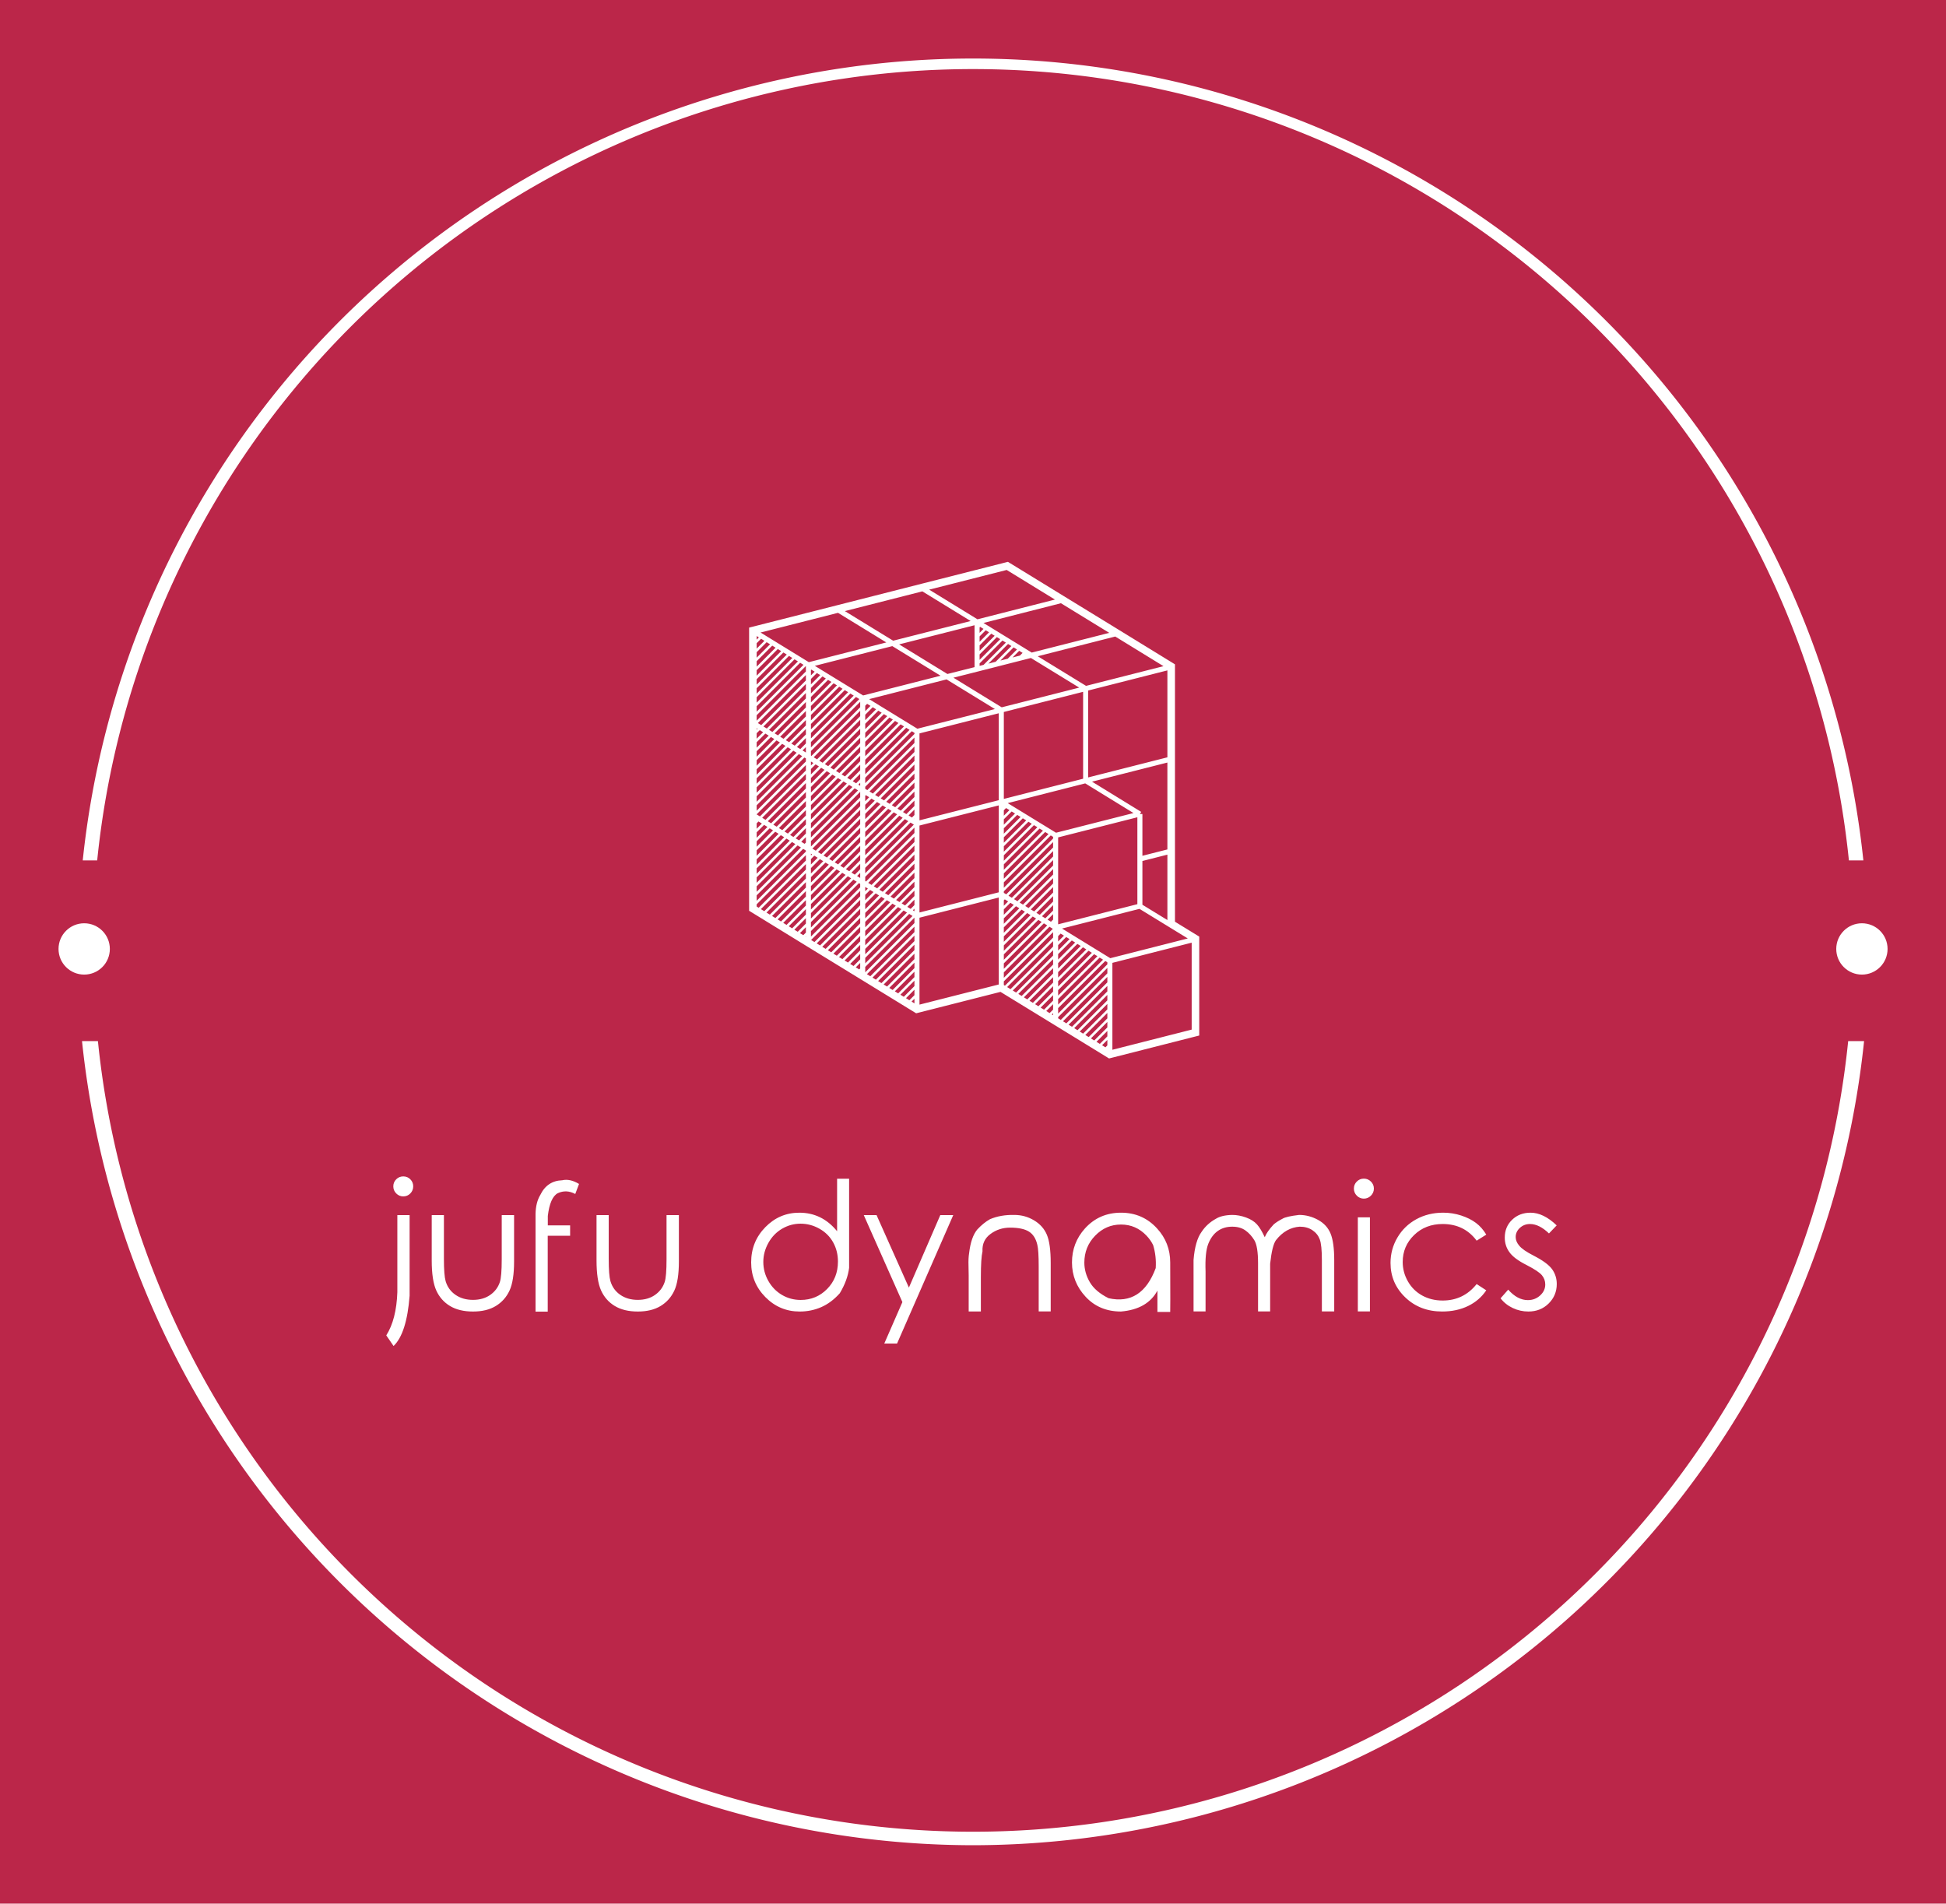 
        <svg xmlns="http://www.w3.org/2000/svg" xmlns:xlink="http://www.w3.org/1999/xlink" version="1.1" width="3192" 
        height="3122.495" viewBox="0 0 3192 3122.495">
			<rect fill="#bb2649" width="3192" height="3122.495"/>
			<g transform="scale(9.6) translate(10, 10)">
				<defs id="SvgjsDefs1189"></defs><g id="SvgjsG1190" featureKey="rootContainer" transform="matrix(6.175,0,0,6.175,0,-0.757)" fill="#ffffff"><path xmlns="http://www.w3.org/2000/svg" d="M25.3 49.56A24.82 24.82 0 0 1 .65 27.31h.44a24.34 24.34 0 0 0 48.43 0h.44A24.82 24.82 0 0 1 25.3 49.56zM1.07 22.31h-.4a24.77 24.77 0 0 1 49.27 0h-.4a24.36 24.36 0 0 0-48.47 0z"></path><circle xmlns="http://www.w3.org/2000/svg" cx=".71" cy="24.76" r=".71"></circle><circle xmlns="http://www.w3.org/2000/svg" cx="49.9" cy="24.76" r=".71"></circle></g><g id="SvgjsG1191" featureKey="S6ay6y-0" transform="matrix(1.437,0,0,1.437,84.16,56.757)" fill="#ffffff"><path xmlns="http://www.w3.org/2000/svg" fill="#ffffff" d="M74.182,63.137v-8.361V43.824V32.869v-0.335l-0.287-0.176l-6.451-3.963l-6.457-3.958l-6.452-3.957  l-0.216-0.133l-0.245,0.062l-10.027,2.546l-10.027,2.552l-10.021,2.546l-0.453,0.115v0.467v10.96v10.952v10.952v0.336l0.286,0.176  l6.452,3.965l6.458,3.958l6.45,3.958l0.216,0.133l0.245-0.062l9.784-2.484l6.241,3.825l6.45,3.958l0.217,0.133l0.246-0.062  l10.026-2.551l0.452-0.115v-0.467V65.242v-0.336l-0.287-0.176L74.182,63.137z M44.144,23.858l5.745,3.526l-9.216,2.339l-5.744-3.52  L44.144,23.858z M54.172,21.312l5.738,3.521l-9.21,2.346l-5.745-3.526L54.172,21.312z M66.367,28.791l-9.216,2.345l-5.738-3.521  l9.21-2.346L66.367,28.791z M72.819,32.753l-9.21,2.341l-5.744-3.521l9.215-2.345L72.819,32.753z M34.117,26.41l5.744,3.521  l-9.215,2.345l-5.739-3.525L34.117,26.41z M73.281,62.937l-2.971-1.819v-5.201l2.971-0.755V62.937z M40.574,30.368l5.739,3.521  l-9.211,2.345l-5.744-3.521L40.574,30.368z M37.354,65.295l3.897-3.898l0.401,0.245l-4.298,4.3V65.295z M30.896,55.689l0.402-0.402  l0.4,0.246l-0.803,0.803V55.689z M42.752,61.613l-0.397-0.244l0.85-0.854v0.644L42.752,61.613z M43.205,61.584v0.307l-0.189-0.117  L43.205,61.584z M42.088,61.205l-0.4-0.246l1.517-1.518v0.646L42.088,61.205z M30.297,37.662l-3.319,3.319l-0.401-0.246l3.72-3.719  V37.662z M30.297,38.085v0.646l-2.654,2.656l-0.402-0.247L30.297,38.085z M30.297,39.159v0.644l-1.991,1.991l-0.398-0.244  L30.297,39.159z M30.297,40.229v0.643l-1.329,1.33l-0.398-0.244L30.297,40.229z M30.297,41.297v0.645l-0.665,0.666l-0.4-0.245  L30.297,41.297z M30.297,42.373v0.64l-0.002,0.002l-0.396-0.243L30.297,42.373z M37.354,50.948v-0.641l1.403-1.401l0.396,0.243  L37.354,50.948z M39.418,49.312l0.397,0.244l-2.462,2.461V51.38L39.418,49.312z M40.081,49.719l0.398,0.244l-3.126,3.126v-0.641  L40.081,49.719z M38.489,48.742l-1.135,1.136v-0.646l0.735-0.735L38.489,48.742z M37.354,48.807v-0.645l0.072-0.072l0.399,0.245  L37.354,48.807z M40.746,50.127l0.397,0.244l-3.79,3.792V53.52L40.746,50.127z M41.407,50.532l0.4,0.246l-4.454,4.453V54.59  L41.407,50.532z M33.844,45.894l-2.948,2.948v-0.646l2.547-2.546L33.844,45.894z M34.107,46.056l0.401,0.246l-3.612,3.613v-0.647  L34.107,46.056z M34.771,46.462l0.4,0.246l-4.275,4.274v-0.645L34.771,46.462z M35.435,46.87l0.4,0.245l-4.939,4.938v-0.645  L35.435,46.87z M36.754,46.974l-0.219-0.134l0.219-0.219V46.974z M36.271,46.679l-0.4-0.246l0.882-0.882v0.646L36.271,46.679z   M35.608,46.271l-0.4-0.246l1.546-1.546v0.646L35.608,46.271z M34.944,45.865l-0.401-0.246l2.21-2.21v0.647L34.944,45.865z   M34.28,45.458l-0.4-0.246l2.874-2.875v0.647L34.28,45.458z M33.617,45.051l-0.403-0.247l3.54-3.537v0.645L33.617,45.051z   M32.949,44.642l-0.398-0.245l4.203-4.201v0.645L32.949,44.642z M32.287,44.236l-0.397-0.244l4.865-4.865v0.645L32.287,44.236z   M33.181,45.488l-2.285,2.284V47.12l1.881-1.879L33.181,45.488z M30.896,52.479l5.202-5.202l0.4,0.246l-5.603,5.601V52.479z   M36.754,49.407l-5.282,5.283l-0.4-0.246l5.682-5.682V49.407z M36.754,49.832v0.646l-4.618,4.619l-0.401-0.246L36.754,49.832z   M36.754,50.907v0.641l-3.956,3.956l-0.4-0.246L36.754,50.907z M36.754,51.979v0.64l-3.292,3.292l-0.396-0.242L36.754,51.979z   M36.754,53.049v0.641l-2.629,2.629l-0.398-0.245L36.754,53.049z M37.354,55.658l4.716-4.719l0.4,0.246l-5.116,5.117V55.658z   M41.843,50.096l1.362-1.363v0.646l-0.961,0.963L41.843,50.096z M41.579,49.934l-0.397-0.244l2.023-2.027v0.646L41.579,49.934z   M40.916,49.527l-0.399-0.245l2.688-2.69v0.646L40.916,49.527z M40.252,49.12l-0.397-0.244l3.35-3.354v0.646L40.252,49.12z   M39.589,48.713l-0.397-0.243l4.013-4.02v0.647L39.589,48.713z M38.925,48.306l-0.4-0.245l4.68-4.681v0.646L38.925,48.306z   M38.262,47.898l-0.4-0.245l5.343-5.345v0.647L38.262,47.898z M36.754,38.699l-5.128,5.132l-0.403-0.248l5.531-5.527V38.699z   M31.189,44.267l-0.292,0.291v-0.47L31.189,44.267z M31.453,44.428l0.397,0.244l-0.954,0.954v-0.645L31.453,44.428z M32.114,44.834  l0.399,0.244l-1.617,1.618V46.05L32.114,44.834z M30.297,50.514l-2.141,2.141l-0.401-0.246l2.542-2.542V50.514z M30.297,50.938  v0.645l-1.479,1.479l-0.399-0.244L30.297,50.938z M36.754,47.691v0.646l-5.857,5.857v-0.646L36.754,47.691z M34.388,56.479  l2.366-2.36v0.644l-1.963,1.964L34.388,56.479z M42.736,51.348l0.398,0.244l-5.781,5.783V56.73L42.736,51.348z M43.171,50.911  l0.034-0.034v0.054L43.171,50.911z M42.906,50.748l-0.4-0.245l0.699-0.7v0.646L42.906,50.748z M37.599,47.492l-0.246-0.15v-0.25  l5.851-5.854v0.646L37.599,47.492z M36.754,37.633l-5.794,5.789l-0.063-0.038v-0.541l5.857-5.857V37.633z M30.297,49.441  l-2.806,2.806L27.088,52l3.209-3.206V49.441z M29.082,53.223l1.215-1.215v0.645l-0.815,0.815L29.082,53.223z M30.297,53.078v0.645  l-0.152,0.152l-0.399-0.245L30.297,53.078z M35.054,56.889l1.7-1.699v0.641l-1.302,1.303L35.054,56.889z M36.754,56.258v0.644  l-0.639,0.639l-0.398-0.244L36.754,56.258z M36.754,57.33v0.603l-0.373-0.229L36.754,57.33z M41.024,60.553l2.18-2.182v0.646  l-1.78,1.781L41.024,60.553z M40.762,60.392l-0.401-0.246l2.844-2.845v0.646L40.762,60.392z M40.098,59.984l-0.4-0.246l3.507-3.507  v0.646L40.098,59.984z M39.435,59.577l-0.401-0.245l4.171-4.171v0.646L39.435,59.577z M38.771,59.17l-0.401-0.246l4.834-4.84v0.653  L38.771,59.17z M38.104,58.762l-0.396-0.244l5.497-5.504v0.646L38.104,58.762z M37.445,58.357l-0.092-0.057v-0.5l5.851-5.852v0.641  L37.445,58.357z M43.205,40.814l-5.851,5.853v-0.646l5.535-5.535l0.316,0.194V40.814z M37.354,45.597v-0.646l4.871-4.872  l0.401,0.246L37.354,45.597z M37.354,44.526V43.88l4.207-4.208l0.401,0.246L37.354,44.526z M37.354,43.456v-0.647l3.543-3.544  l0.401,0.246L37.354,43.456z M37.354,42.385v-0.647l2.877-2.881l0.403,0.248L37.354,42.385z M37.354,41.312v-0.644l2.218-2.216  l0.397,0.244L37.354,41.312z M37.354,40.243v-0.646l1.554-1.554l0.401,0.247L37.354,40.243z M37.354,39.173v-0.646l0.888-0.892  l0.403,0.247L37.354,39.173z M37.354,38.099v-0.642l0.227-0.227l0.397,0.244L37.354,38.099z M30.896,42.414v-0.641l5.353-5.358  l0.404,0.248L30.896,42.414z M30.896,41.343v-0.646l4.689-4.69l0.401,0.246L30.896,41.343z M30.896,40.271v-0.643l4.026-4.028  l0.399,0.245L30.896,40.271z M30.896,39.204v-0.645l3.362-3.365l0.401,0.247L30.896,39.204z M30.896,38.132v-0.646l2.699-2.699  l0.4,0.245L30.896,38.132z M30.896,37.062v-0.646l2.035-2.035l0.401,0.246L30.896,37.062z M30.896,35.992v-0.646l1.371-1.372  l0.402,0.246L30.896,35.992z M30.896,34.92v-0.645l0.708-0.708l0.4,0.245L30.896,34.92z M30.896,33.851v-0.646l0.044-0.045  l0.4,0.246L30.896,33.851z M30.297,35.52l-4.646,4.646L25.25,39.92l5.046-5.045V35.52z M30.297,35.945v0.646l-3.982,3.982  l-0.4-0.246L30.297,35.945z M30.297,47.296l-4.133,4.137l-0.4-0.245l4.534-4.537V47.296z M30.297,47.72v0.651l-3.472,3.468  l-0.398-0.245L30.297,47.72z M31.036,55.126l-0.14,0.14V55.04L31.036,55.126z M31.962,55.694l0.4,0.245l-1.466,1.467v-0.646  L31.962,55.694z M32.629,56.104l0.396,0.244l-2.128,2.129v-0.643L32.629,56.104z M30.896,58.9l2.393-2.391l0.399,0.244l-2.792,2.793  V58.9z M33.951,56.916l0.403,0.248l-3.458,3.453v-0.644L33.951,56.916z M30.896,61.041l3.721-3.717l0.398,0.245l-4.119,4.118V61.041  z M37.667,59.197l-0.314,0.314v-0.507L37.667,59.197z M37.934,59.361l0.401,0.245l-0.981,0.981v-0.646L37.934,59.361z   M38.598,59.768l0.4,0.246l-1.645,1.645v-0.646L38.598,59.768z M39.261,60.175l0.401,0.245l-2.308,2.309v-0.646L39.261,60.175z   M39.924,60.582l0.401,0.246L37.354,63.8v-0.647L39.924,60.582z M40.588,60.989l0.4,0.245l-3.635,3.635v-0.646L40.588,60.989z   M30.297,34.45l-5.31,5.309l-0.4-0.245l5.709-5.709V34.45z M30.297,46.226L25.5,51.025l-0.399-0.245l5.196-5.2V46.226z   M26.389,52.275l-1.945,1.948v-0.646l1.546-1.547L26.389,52.275z M26.652,52.437l0.403,0.247l-2.611,2.611v-0.646L26.652,52.437z   M27.318,52.846l0.401,0.245l-3.275,3.274v-0.646L27.318,52.846z M27.982,53.252l0.399,0.245l-3.937,3.938v-0.646L27.982,53.252z   M28.646,53.659l0.399,0.245l-4.601,4.602v-0.646L28.646,53.659z M29.309,54.066l0.4,0.245l-5.265,5.265V58.93L29.309,54.066z   M30.896,62.113l4.384-4.381l0.398,0.244l-4.782,4.781V62.113z M37.354,66.365l4.565-4.561l0.398,0.244l-4.963,4.961V66.365z   M27.624,31.124l0.401,0.247l-3.581,3.581v-0.646L27.624,31.124z M24.444,33.881v-0.648l2.513-2.519l0.404,0.248L24.444,33.881z   M28.288,31.531l0.397,0.244l-4.241,4.245v-0.646L28.288,31.531z M28.947,31.937l0.404,0.248l-4.907,4.907v-0.646L28.947,31.937z   M26.036,30.148l-1.591,1.592v-0.648l1.187-1.192L26.036,30.148z M26.298,30.31l0.397,0.244l-2.25,2.255v-0.645L26.298,30.31z   M29.614,32.346l0.4,0.246l-5.569,5.57v-0.646L29.614,32.346z M30.276,32.753l0.021,0.013v0.615l-5.853,5.853v-0.648L30.276,32.753z   M25.878,41.01l-1.434,1.433v-0.646l1.033-1.032L25.878,41.01z M26.141,41.171l0.401,0.246l-2.098,2.097v-0.647L26.141,41.171z   M26.805,41.578l0.402,0.247l-2.763,2.764v-0.652L26.805,41.578z M27.472,41.987l0.397,0.244l-3.425,3.428v-0.646L27.472,41.987z   M28.133,42.393l0.398,0.244l-4.087,4.093v-0.646L28.133,42.393z M28.796,42.799l0.4,0.245L24.444,47.8v-0.646L28.796,42.799z   M29.462,43.208l0.397,0.243l-5.415,5.419v-0.646L29.462,43.208z M30.125,43.614l0.172,0.105v0.364l-5.853,5.857v-0.646  L30.125,43.614z M24.444,50.365l5.853-5.857v0.647l-5.463,5.461l-0.39-0.239V50.365z M25.728,51.869l-1.283,1.284v-0.646  l0.883-0.885L25.728,51.869z M29.973,54.473l0.324,0.199v0.123l-5.853,5.852V60L29.973,54.473z M30.896,63.188l5.048-5.048  l0.4,0.245l-5.448,5.443V63.188z M36.608,58.547l0.146,0.09v0.41l-5.857,5.857v-0.65L36.608,58.547z M37.354,67.436l5.226-5.225  l0.399,0.244l-5.625,5.631V67.436z M43.804,40.746l9.428-2.395v10.336l-9.428,2.395V40.746z M53.836,49.458l-0.004,0.003v-0.005  L53.836,49.458z M59.432,63.138l-0.4-0.246l0.659-0.655v0.646L59.432,63.138z M58.768,62.73l-0.398-0.244l1.321-1.322v0.648  L58.768,62.73z M58.104,62.324l-0.399-0.245l1.985-1.983v0.645L58.104,62.324z M57.439,61.916l-0.4-0.244l2.651-2.651v0.65  L57.439,61.916z M56.775,61.51l-0.399-0.245l3.314-3.314v0.646L56.775,61.51z M56.112,61.103l-0.399-0.245l3.978-3.977v0.646  L56.112,61.103z M55.45,60.697l-0.401-0.246l4.642-4.645v0.65L55.45,60.697z M54.785,60.289l-0.401-0.246l5.307-5.306v0.646  L54.785,60.289z M54.119,59.881l-0.287-0.176v-0.181l5.858-5.857v0.646L54.119,59.881z M59.69,53.243l-5.858,5.857v-0.646  l5.58-5.578l0.278,0.17V53.243z M53.832,58.031v-0.646l4.916-4.916l0.4,0.246L53.832,58.031z M53.832,56.961v-0.647l4.249-4.253  l0.403,0.248L53.832,56.961z M53.832,55.89v-0.653l3.584-3.583l0.402,0.246L53.832,55.89z M53.832,54.812v-0.646l2.925-2.918  l0.396,0.243L53.832,54.812z M53.832,53.744v-0.647l2.258-2.257l0.404,0.248L53.832,53.744z M53.832,52.673v-0.646l1.594-1.593  l0.4,0.245L53.832,52.673z M53.832,51.603v-0.646l0.934-0.929l0.398,0.244L53.832,51.603z M53.832,50.533v-0.647l0.266-0.266  l0.404,0.247L53.832,50.533z M53.947,60.479l0.4,0.246l-0.516,0.516v-0.646L53.947,60.479z M54.611,60.887l0.402,0.246l-1.182,1.182  v-0.649L54.611,60.887z M55.276,61.295l0.399,0.244l-1.844,1.845v-0.646L55.276,61.295z M55.939,61.701l0.399,0.244l-2.507,2.509  v-0.646L55.939,61.701z M56.604,62.107l0.4,0.245l-3.172,3.173v-0.646L56.604,62.107z M57.269,62.516l0.399,0.244l-3.836,3.835  v-0.646L57.269,62.516z M57.932,62.922l0.398,0.244l-4.498,4.499v-0.646L57.932,62.922z M58.594,63.328l0.4,0.245l-5.162,5.162  v-0.646L58.594,63.328z M59.258,63.734l0.402,0.246l-5.828,5.825v-0.646L59.258,63.734z M60.29,72.341l4.935-4.94l0.405,0.248  l-5.34,5.339V72.341z M60.29,71.916v-0.645l4.276-4.276l0.396,0.243L60.29,71.916z M60.29,70.844V70.2l3.612-3.612l0.401,0.246  L60.29,70.844z M60.29,69.776V69.13l2.946-2.952l0.403,0.248L60.29,69.776z M60.29,68.702V68.06l2.286-2.286l0.397,0.243  L60.29,68.702z M60.29,67.634v-0.645l1.623-1.624l0.401,0.246L60.29,67.634z M60.29,66.562v-0.644l0.958-0.963l0.402,0.247  L60.29,66.562z M60.29,65.489v-0.64l0.298-0.299l0.396,0.244L60.29,65.489z M60.29,64.425v-0.058l0.036,0.022L60.29,64.425z   M53.832,70.229l5.858-5.852v0.646l-5.728,5.721l-0.131-0.08V70.229z M59.69,65.448v0.642l-5.06,5.064l-0.404-0.248L59.69,65.448z   M59.69,66.52v0.643l-4.399,4.396l-0.396-0.244L59.69,66.52z M59.69,67.588v0.645l-3.735,3.732l-0.401-0.246L59.69,67.588z   M59.69,68.658v0.645l-3.069,3.07l-0.403-0.247L59.69,68.658z M59.69,69.73v0.646l-2.404,2.405l-0.401-0.246L59.69,69.73z   M59.69,70.8v0.644l-1.743,1.742l-0.398-0.244L59.69,70.8z M59.69,71.87v0.646l-1.077,1.078l-0.403-0.246L59.69,71.87z   M60.29,73.411l5.603-5.601l0.249,0.152v0.244l-5.852,5.851V73.411z M60.039,52.557l-5.744-3.521l9.216-2.347l5.739,3.527  L60.039,52.557z M63.26,46.135l-9.428,2.4V38.199l9.428-2.397V46.135z M43.553,40.19l-5.738-3.52l9.211-2.345l5.744,3.525  L43.553,40.19z M25.369,29.738l-0.924,0.928v-0.645l0.525-0.528L25.369,29.738z M24.551,40.195l-0.106,0.106V40.13L24.551,40.195z   M24.814,40.357l0.401,0.246l-0.771,0.77v-0.647L24.814,40.357z M24.664,51.217l0.4,0.246l-0.62,0.62v-0.646L24.664,51.217z   M24.444,61.07l5.853-5.852v0.646l-5.613,5.613l-0.24-0.148V61.07z M30.297,56.289v0.646l-4.947,4.951l-0.403-0.247L30.297,56.289z   M30.297,57.36v0.646l-4.287,4.287l-0.397-0.244L30.297,57.36z M30.297,58.434v0.643l-3.625,3.623l-0.399-0.245L30.297,58.434z   M30.297,59.5v0.646l-2.958,2.963l-0.405-0.248L30.297,59.5z M30.297,60.574v0.643l-2.299,2.298l-0.396-0.243L30.297,60.574z   M30.297,61.641v0.646l-1.635,1.635l-0.401-0.246L30.297,61.641z M30.297,62.713v0.645l-0.97,0.974l-0.403-0.247L30.297,62.713z   M30.297,63.787v0.641l-0.309,0.31l-0.397-0.244L30.297,63.787z M30.297,64.853v0.075l-0.046-0.029L30.297,64.853z M36.754,59.473  v0.64l-5.436,5.441l-0.401-0.245L36.754,59.473z M36.754,60.541v0.646l-4.773,4.772l-0.4-0.245L36.754,60.541z M36.754,61.611v0.647  l-4.108,4.108l-0.402-0.246L36.754,61.611z M36.754,62.683v0.646l-3.445,3.445l-0.4-0.245L36.754,62.683z M36.754,63.752v0.647  l-2.781,2.781l-0.402-0.246L36.754,63.752z M36.754,64.824v0.645l-2.118,2.118l-0.4-0.245L36.754,64.824z M36.754,65.895v0.646  L35.3,67.994l-0.401-0.246L36.754,65.895z M36.754,66.965v0.645L35.963,68.4l-0.4-0.245L36.754,66.965z M36.754,68.035v0.65  l-0.123,0.124l-0.405-0.248L36.754,68.035z M43.205,62.654v0.645l-5.851,5.852V68.51L43.205,62.654z M43.205,63.723v0.646  l-5.25,5.252l-0.401-0.246L43.205,63.723z M43.205,64.793v0.648L38.62,70.03l-0.403-0.248L43.205,64.793z M43.205,65.866v0.646  l-3.923,3.924l-0.398-0.244L43.205,65.866z M43.205,66.936v0.647l-3.257,3.262l-0.404-0.248L43.205,66.936z M43.205,68.007v0.646  l-2.593,2.6l-0.401-0.246L43.205,68.007z M43.205,69.077v0.646l-1.934,1.934l-0.396-0.243L43.205,69.077z M43.205,70.146v0.646  l-1.267,1.272l-0.404-0.248L43.205,70.146z M43.205,71.219v0.651l-0.604,0.603l-0.4-0.246L43.205,71.219z M43.205,72.293v0.55  l-0.341-0.209L43.205,72.293z M43.804,51.7l9.428-2.394v10.334l-9.428,2.4V51.7z M58.877,73.756l0.813-0.814v0.646L59.276,74  L58.877,73.756z M59.69,74.011v0.243l-0.151-0.092L59.69,74.011z M60.29,74.481l5.852-5.851v0.646l-5.538,5.537l-0.313-0.192V74.481  z M66.142,69.701v0.646l-4.874,4.874l-0.402-0.247L66.142,69.701z M66.142,70.771v0.646l-4.207,4.213l-0.405-0.248L66.142,70.771z   M66.142,71.842v0.646l-3.548,3.547l-0.396-0.243L66.142,71.842z M66.142,72.912v0.646l-2.884,2.885l-0.401-0.247L66.142,72.912z   M66.142,73.982v0.646l-2.218,2.224l-0.403-0.248L66.142,73.982z M66.142,75.053v0.648l-1.558,1.555l-0.396-0.243L66.142,75.053z   M66.142,76.125v0.646l-0.894,0.893l-0.401-0.246L66.142,76.125z M66.142,77.195v0.646l-0.229,0.23l-0.402-0.247L66.142,77.195z   M60.29,53.111l9.421-2.394v4.966v5.369l-9.421,2.394V53.111z M73.281,54.543l-2.971,0.755v-4.965h-0.299l0.156-0.255l-5.846-3.593  l8.959-2.274V54.543z M53.582,37.645l-5.743-3.524l2.885-0.728l-0.037-0.146l0,0l0.037,0.146l6.329-1.613l5.743,3.521L53.582,37.645  z M55.742,31.495l-0.873,0.223l0.791-0.792l0.404,0.248L55.742,31.495z M56.327,31.334l0.014,0.008l-0.029,0.007L56.327,31.334z   M54.3,31.862l-0.869,0.222l1.566-1.566l0.401,0.246L54.3,31.862z M52.861,32.229l-0.865,0.221l2.34-2.336l0.398,0.244  L52.861,32.229z M51.426,32.595l-0.475,0.121v-0.293l2.719-2.718l0.404,0.248L51.426,32.595z M50.951,31.999v-0.646l2.055-2.057  l0.401,0.247L50.951,31.999z M50.951,30.929v-0.646l1.389-1.395l0.403,0.248L50.951,30.929z M50.951,29.856v-0.645l0.729-0.729  l0.396,0.243L50.951,29.856z M50.951,28.788v-0.647l0.065-0.065l0.401,0.246L50.951,28.788z M50.351,32.868l-3.226,0.814  l-5.739-3.521l8.965-2.276V32.868z M24.707,29.332l-0.262,0.264v-0.425L24.707,29.332z M43.804,62.659l9.428-2.399V70.6  l-9.428,2.394V62.659z M66.49,67.474l-5.738-3.526l9.21-2.34l3.462,2.121l2.282,1.398L66.49,67.474z M73.281,43.59l-9.422,2.392  V35.649l9.422-2.395V43.59z M76.168,75.965l-9.427,2.397V68.028l9.427-2.399V75.965z"></path></g><g id="SvgjsG1192" featureKey="nameFeature-0" transform="matrix(1.501,0,0,1.501,55.604,184.888)" fill="#ffffff"><path d="M2.197 4.072 q0.479 0 0.806 0.332 t0.327 0.801 t-0.327 0.806 t-0.806 0.337 q-0.469 0 -0.801 -0.337 t-0.332 -0.806 t0.332 -0.801 t0.801 -0.332 z M1.523 8.477 l1.397 0 l0 9.18 q-0.332 4.297 -1.826 5.723 q-0.596 -0.889 -0.83 -1.211 q1.152 -1.816 1.26 -4.922 l0 -8.77 z M5.439 8.477 l1.387 0 l0 5 q0 1.836 0.195 2.52 q0.293 0.986 1.123 1.558 t1.992 0.571 q1.152 0 1.953 -0.557 t1.103 -1.465 q0.215 -0.615 0.215 -2.627 l0 -5 l1.406 0 l0 5.264 q0 2.217 -0.522 3.335 t-1.558 1.748 t-2.598 0.63 q-1.572 0 -2.617 -0.63 t-1.562 -1.768 t-0.518 -3.423 l0 -5.156 z M21.777 6.074 q-1.016 -0.547 -1.992 -0.088 q-0.879 0.469 -1.133 2.588 l0 1.074 l2.539 0 l0 1.182 l-2.549 0 l0 8.633 l-1.387 0 l0 -11.123 q0.029 -1.309 0.537 -2.148 q0.781 -1.621 2.5 -1.68 q0.879 -0.205 1.914 0.42 q-0.166 0.41 -0.43 1.143 z M24.199 8.477 l1.387 0 l0 5 q0 1.836 0.195 2.52 q0.293 0.986 1.123 1.558 t1.992 0.571 q1.152 0 1.953 -0.557 t1.103 -1.465 q0.215 -0.615 0.215 -2.627 l0 -5 l1.406 0 l0 5.264 q0 2.217 -0.522 3.335 t-1.558 1.748 t-2.598 0.63 q-1.572 0 -2.617 -0.63 t-1.562 -1.768 t-0.518 -3.423 l0 -5.156 z M51.895 17.363 q0.879 -1.465 1.055 -2.881 q0 -10.166 0 -10.146 l-1.367 0 l0 5.977 q-0.869 -1.064 -1.943 -1.587 t-2.353 -0.522 q-2.266 0 -3.877 1.65 t-1.611 4.004 q0 2.314 1.621 3.955 t3.906 1.641 q1.309 0 2.456 -0.503 t2.114 -1.587 z M47.441 18.135 q-1.162 0 -2.134 -0.571 t-1.548 -1.587 t-0.576 -2.168 q0 -1.133 0.581 -2.173 t1.562 -1.611 t2.095 -0.571 q1.133 0 2.148 0.571 t1.562 1.553 t0.547 2.192 q0 1.865 -1.23 3.115 t-3.008 1.25 z M54.619 8.477 l1.455 0 l3.682 8.252 l3.574 -8.252 l1.475 0 l-6.396 14.619 l-1.455 0 l2.061 -4.717 z M66.562 15.381 l-0.02 -1.143 q-0.029 -0.84 0.068 -1.426 q0.215 -1.846 0.938 -2.705 q0.703 -0.752 1.436 -1.162 q1.211 -0.518 2.764 -0.488 q1.211 0 2.241 0.61 t1.47 1.641 t0.439 3.228 l0 5.508 l-1.367 0 l0 -5.107 q0 -1.855 -0.156 -2.48 q-0.244 -1.064 -0.967 -1.509 t-2.139 -0.444 q-1.25 0 -2.227 0.723 t-0.908 1.973 q-0.186 0.801 -0.186 2.92 l0 3.926 l-1.387 0 l0 -4.062 z M83.896 8.203 q2.471 0 4.102 1.787 q1.504 1.631 1.504 3.877 q0.02 5.547 0 5.635 l-1.455 0 l0 -2.432 q-1.143 2.129 -4.15 2.383 q-2.461 0 -4.019 -1.675 t-1.558 -3.911 q0 -2.227 1.475 -3.867 q1.631 -1.797 4.102 -1.797 z M83.896 9.551 q-1.709 0 -2.939 1.27 t-1.23 3.066 q0 1.162 0.63 2.236 t2.134 1.816 q3.77 0.84 5.361 -3.428 q0.088 -1.367 -0.293 -2.617 q-0.273 -0.566 -0.752 -1.074 q-1.201 -1.27 -2.91 -1.27 z M92.158 15.293 l0 -1.709 q0.176 -2.188 0.918 -3.203 q0.615 -0.928 1.611 -1.475 q0.654 -0.42 1.865 -0.449 q0.781 0 1.582 0.293 t1.24 0.781 t0.889 1.465 q0.244 -0.625 1.025 -1.465 q0.381 -0.322 0.986 -0.635 q0.41 -0.264 1.904 -0.439 q1.113 0 2.139 0.557 t1.44 1.567 t0.415 3.013 l0 5.85 l-1.406 0 l0 -5.85 q0 -1.719 -0.244 -2.363 t-0.84 -1.04 t-1.435 -0.396 q-1.582 0.107 -2.705 1.533 q-0.439 0.605 -0.664 2.686 l0 5.43 l-1.377 0 l0 -5.488 q0 -1.934 -0.43 -2.632 t-1.025 -1.113 t-1.484 -0.415 q-0.957 0 -1.646 0.488 t-1.079 1.46 t-0.312 3.159 l0 4.541 l-1.367 0 l0 -4.15 z M111.543 4.326 q0.469 0 0.806 0.332 t0.337 0.801 t-0.337 0.806 t-0.806 0.337 t-0.801 -0.337 t-0.332 -0.806 t0.332 -0.801 t0.801 -0.332 z M110.859 8.73 l1.377 0 l0 10.713 l-1.377 0 l0 -10.713 z M125.479 10.703 l-1.094 0.684 q-1.416 -1.895 -3.867 -1.895 q-1.963 0 -3.257 1.26 t-1.294 3.066 q0 1.172 0.596 2.212 t1.631 1.606 t2.324 0.566 q2.373 0 3.867 -1.875 l1.094 0.713 q-0.771 1.152 -2.065 1.782 t-2.954 0.63 q-2.529 0 -4.204 -1.611 t-1.675 -3.916 q0 -1.562 0.786 -2.896 t2.148 -2.08 t3.062 -0.747 q1.055 0 2.046 0.322 t1.685 0.845 t1.172 1.333 z M133.496 9.648 l-0.879 0.918 q-1.113 -1.074 -2.158 -1.074 q-0.674 0 -1.152 0.439 t-0.479 1.045 q0 0.508 0.4 0.977 q0.391 0.498 1.65 1.143 q1.543 0.791 2.09 1.533 q0.537 0.752 0.537 1.689 q0 1.309 -0.923 2.222 t-2.31 0.913 q-0.928 0 -1.772 -0.396 t-1.392 -1.108 l0.869 -0.986 q1.055 1.191 2.236 1.191 q0.82 0 1.401 -0.532 t0.581 -1.245 q0 -0.596 -0.381 -1.055 t-1.728 -1.152 q-1.455 -0.732 -1.973 -1.475 q-0.527 -0.723 -0.527 -1.66 q0 -1.221 0.835 -2.026 t2.095 -0.806 q1.475 0 2.979 1.445 z"></path></g>
			</g>
		</svg>
	